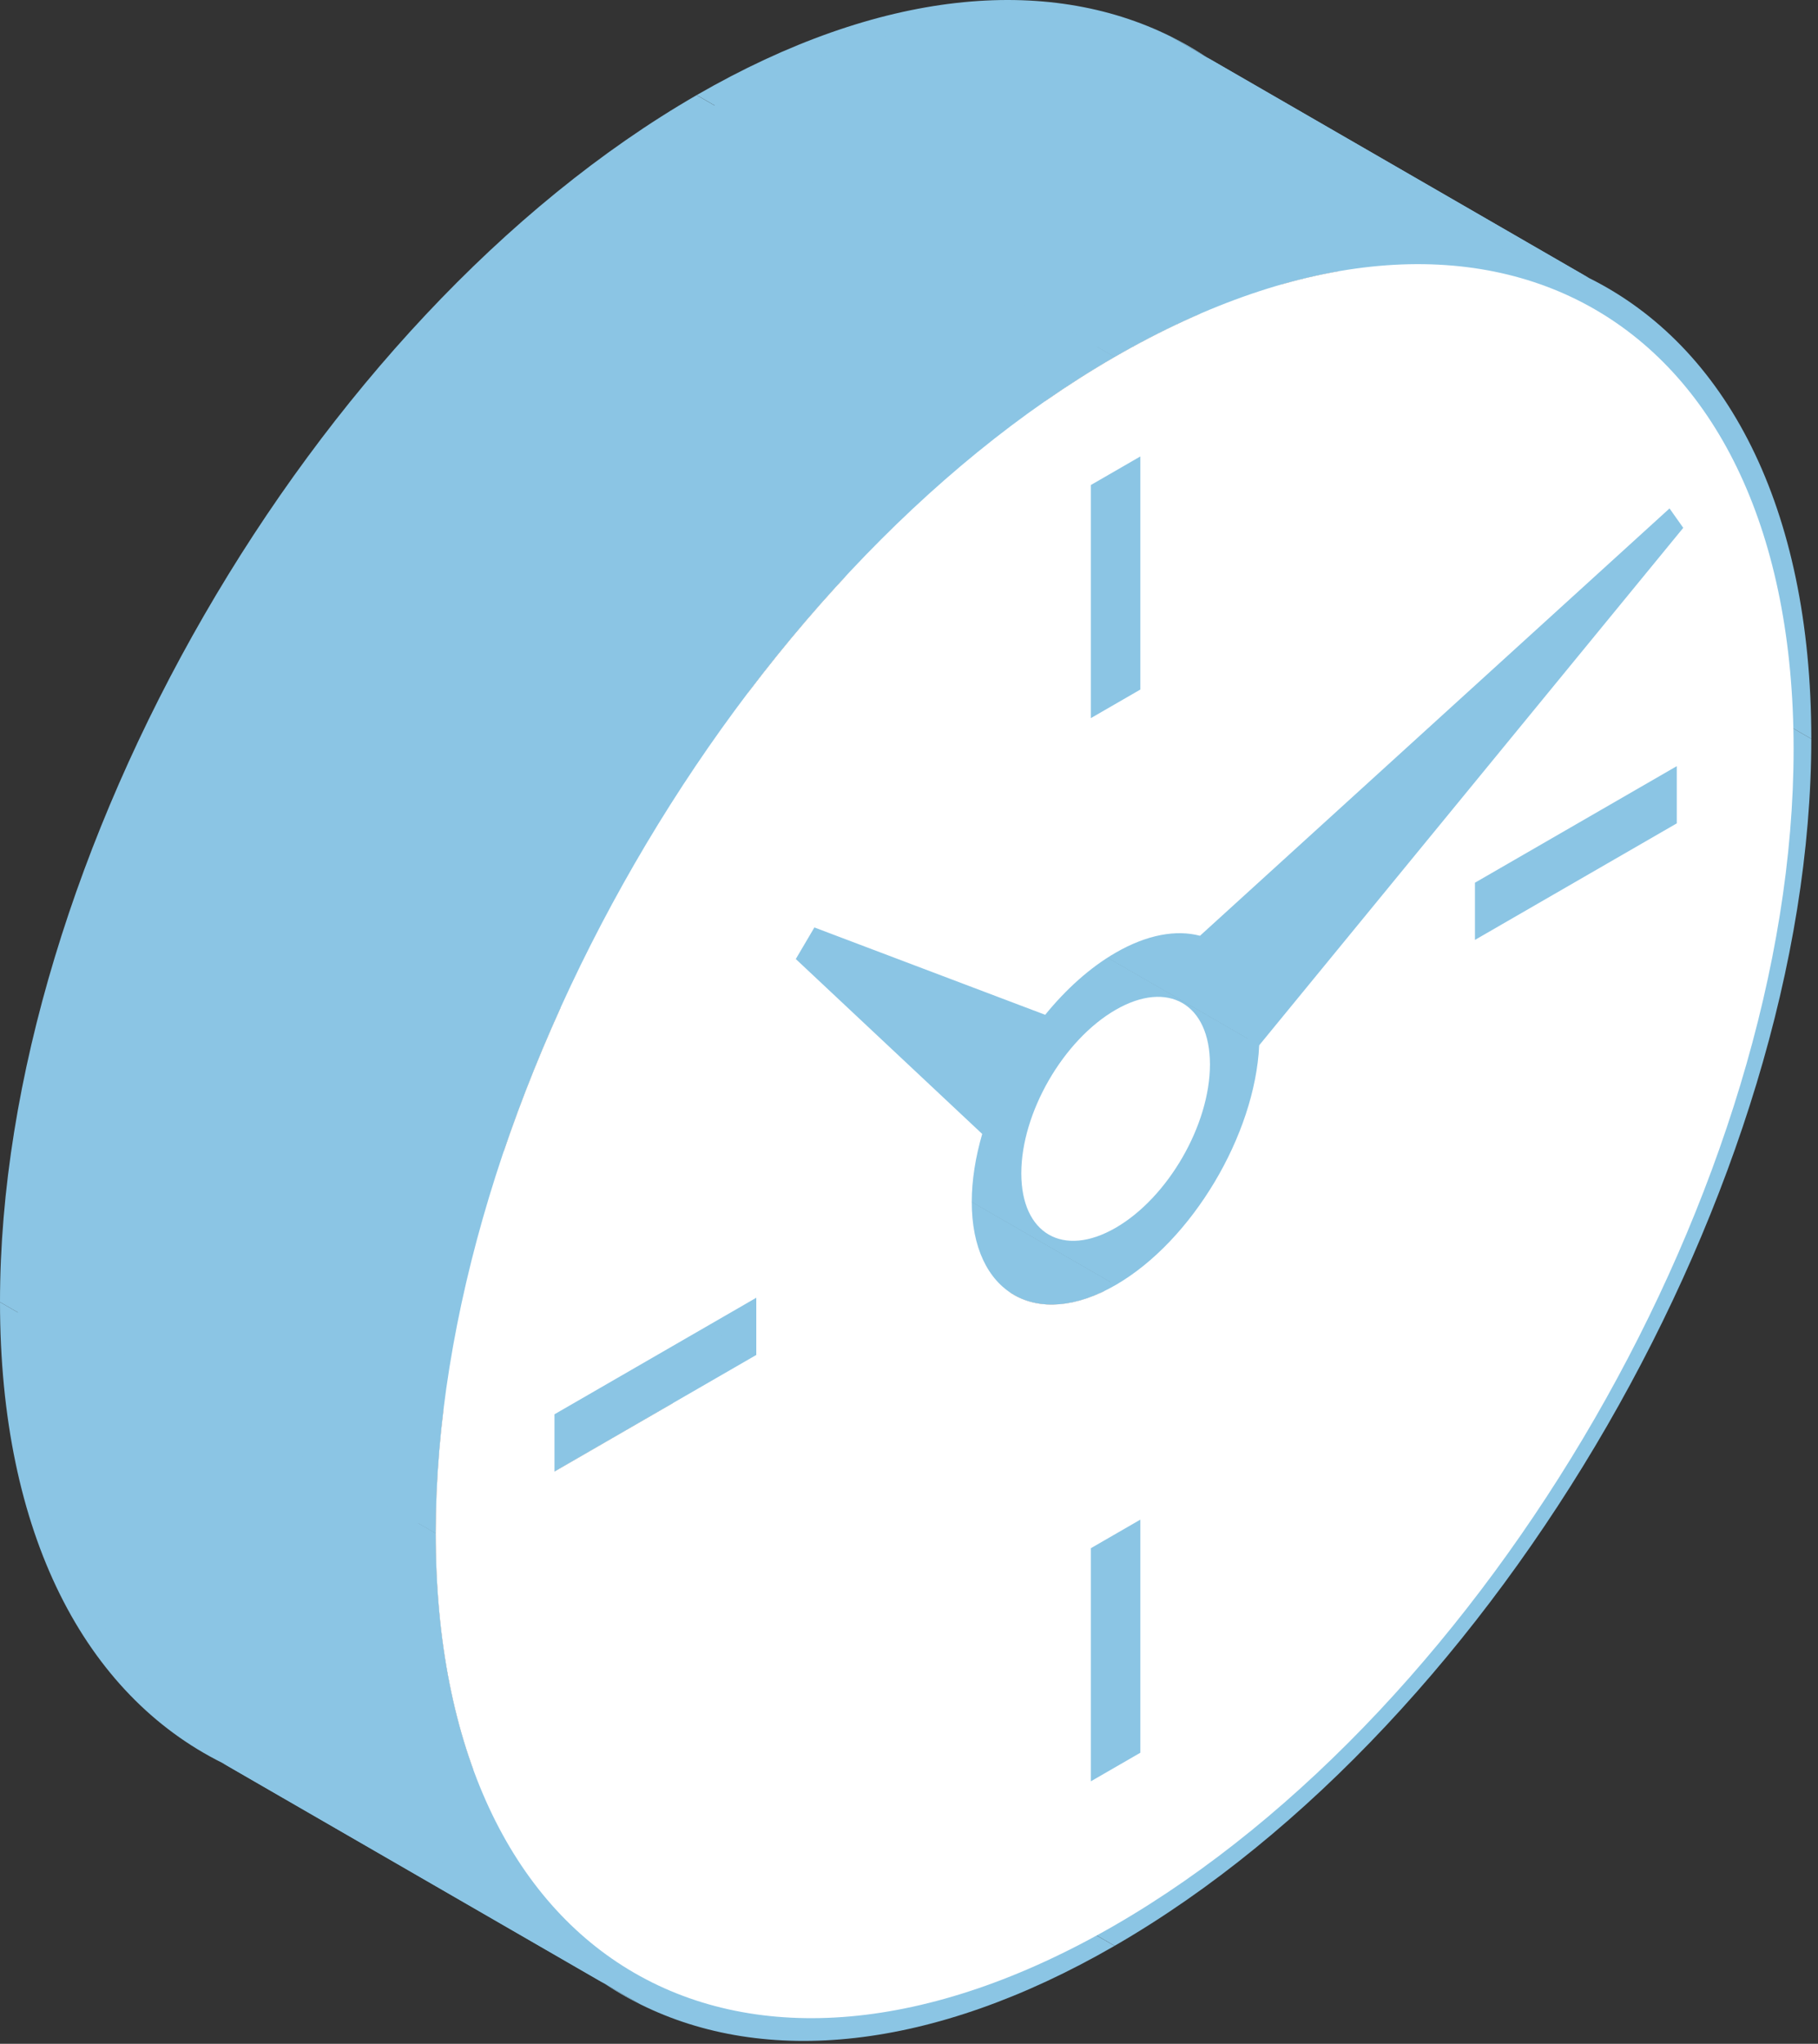 <svg width="226" height="254" viewBox="0 0 226 254" fill="none" xmlns="http://www.w3.org/2000/svg">
<rect x="0" y="0" width="226" height="254" fill="#333333" stroke="none"/>
<path fill-rule="evenodd" clip-rule="evenodd" d="M135.611 60.276V89.246L83.649 59.246V30.276L135.611 60.276Z" fill="#8BC5E4"/>
<path fill-rule="evenodd" clip-rule="evenodd" d="M135.611 89.246L141.76 85.696L89.798 55.696L83.649 59.246L135.611 89.246Z" fill="#8BC5E4"/>
<path fill-rule="evenodd" clip-rule="evenodd" d="M141.76 85.696V56.726L89.799 26.726V55.696L141.76 85.696Z" fill="#8BC5E4"/>
<path fill-rule="evenodd" clip-rule="evenodd" d="M141.76 56.726L135.611 60.276L83.649 30.276L89.798 26.726L141.76 56.726Z" fill="#8BC5E4"/>
<path fill-rule="evenodd" clip-rule="evenodd" d="M135.611 60.276L83.649 30.276L135.611 60.276Z" fill="#8BC5E4"/>
<path fill-rule="evenodd" clip-rule="evenodd" d="M101.239 115.261L98.926 119.186L46.965 89.186L49.277 85.261L101.239 115.261Z" fill="#8BC5E4"/>
<path fill-rule="evenodd" clip-rule="evenodd" d="M98.926 119.186L122.101 140.926L70.14 110.926L46.965 89.186L98.926 119.186Z" fill="#8BC5E4"/>
<path fill-rule="evenodd" clip-rule="evenodd" d="M156.535 129.906L209.25 65.601L157.288 35.601L104.573 99.906L156.535 129.906Z" fill="#8BC5E4"/>
<path fill-rule="evenodd" clip-rule="evenodd" d="M209.25 65.6L207.544 63.185L155.582 33.185L157.288 35.6L209.25 65.6Z" fill="#8BC5E4"/>
<path fill-rule="evenodd" clip-rule="evenodd" d="M207.544 63.185L149.174 116.296L97.212 86.296L155.582 33.185L207.544 63.185Z" fill="#8BC5E4"/>
<path fill-rule="evenodd" clip-rule="evenodd" d="M129.93 126.116L101.239 115.261L49.277 85.261L77.969 96.116L129.93 126.116Z" fill="#8BC5E4"/>
<path fill-rule="evenodd" clip-rule="evenodd" d="M101.239 115.261L49.277 85.261L101.239 115.261Z" fill="#8BC5E4"/>
<path fill-rule="evenodd" clip-rule="evenodd" d="M138.686 125.501L86.725 95.501L138.686 125.501Z" fill="#8BC5E4"/>
<path fill-rule="evenodd" clip-rule="evenodd" d="M68.927 175.766V182.876L16.966 152.876V145.766L68.927 175.766Z" fill="#8BC5E4"/>
<path fill-rule="evenodd" clip-rule="evenodd" d="M68.927 182.876L94.016 168.391L42.055 138.391L16.966 152.876L68.927 182.876Z" fill="#8BC5E4"/>
<path fill-rule="evenodd" clip-rule="evenodd" d="M94.016 168.391V161.281L42.055 131.281V138.391L94.016 168.391Z" fill="#8BC5E4"/>
<path fill-rule="evenodd" clip-rule="evenodd" d="M94.016 161.281L68.927 175.766L16.966 145.766L42.055 131.281L94.016 161.281Z" fill="#8BC5E4"/>
<path fill-rule="evenodd" clip-rule="evenodd" d="M68.927 175.766L16.966 145.766L68.927 175.766Z" fill="#8BC5E4"/>
<path fill-rule="evenodd" clip-rule="evenodd" d="M183.355 109.701V116.811L131.394 86.811V79.701L183.355 109.701Z" fill="#8BC5E4"/>
<path fill-rule="evenodd" clip-rule="evenodd" d="M183.355 116.811L208.444 102.326L156.482 72.326L131.394 86.811L183.355 116.811Z" fill="#8BC5E4"/>
<path fill-rule="evenodd" clip-rule="evenodd" d="M208.444 102.326V95.216L156.482 65.216V72.326L208.444 102.326Z" fill="#8BC5E4"/>
<path fill-rule="evenodd" clip-rule="evenodd" d="M208.444 95.216L183.355 109.701L131.394 79.701L156.482 65.216L208.444 95.216Z" fill="#8BC5E4"/>
<path fill-rule="evenodd" clip-rule="evenodd" d="M183.355 109.701L131.394 79.701L183.355 109.701Z" fill="#8BC5E4"/>
<path fill-rule="evenodd" clip-rule="evenodd" d="M135.611 192.406V221.376L83.649 191.376V162.406L135.611 192.406Z" fill="#8BC5E4"/>
<path fill-rule="evenodd" clip-rule="evenodd" d="M135.611 221.376L141.76 217.826L89.798 187.826L83.649 191.376L135.611 221.376Z" fill="#8BC5E4"/>
<path fill-rule="evenodd" clip-rule="evenodd" d="M141.76 217.826V188.856L89.799 158.856V187.826L141.76 217.826Z" fill="#8BC5E4"/>
<path fill-rule="evenodd" clip-rule="evenodd" d="M141.76 188.856L135.611 192.406L83.649 162.406L89.798 158.856L141.76 188.856Z" fill="#8BC5E4"/>
<path fill-rule="evenodd" clip-rule="evenodd" d="M135.611 192.406L83.649 162.406L135.611 192.406Z" fill="#8BC5E4"/>
<path fill-rule="evenodd" clip-rule="evenodd" d="M138.564 44.361L86.603 14.361L138.564 44.361Z" fill="#8BC5E4"/>
<path fill-rule="evenodd" clip-rule="evenodd" d="M138.564 41.821L86.603 11.821L138.564 41.821Z" fill="#8BC5E4"/>
<path fill-rule="evenodd" clip-rule="evenodd" d="M138.564 44.361L86.603 14.361L138.564 44.361Z" fill="#8BC5E4"/>
<path fill-rule="evenodd" clip-rule="evenodd" d="M135.611 89.246V60.276L83.649 30.276V59.246L135.611 89.246Z" fill="#8BC5E4"/>
<path fill-rule="evenodd" clip-rule="evenodd" d="M135.611 60.276L141.76 56.726L89.798 26.726L83.649 30.276L135.611 60.276Z" fill="#8BC5E4"/>
<path fill-rule="evenodd" clip-rule="evenodd" d="M141.76 56.726V85.696L89.799 55.696V26.726L141.76 56.726Z" fill="#8BC5E4"/>
<path fill-rule="evenodd" clip-rule="evenodd" d="M141.76 85.696L135.611 89.246L83.649 59.246L89.798 55.696L141.76 85.696Z" fill="#8BC5E4"/>
<path fill-rule="evenodd" clip-rule="evenodd" d="M135.611 89.246L83.649 59.245L135.611 89.246Z" fill="#8BC5E4"/>
<path fill-rule="evenodd" clip-rule="evenodd" d="M98.926 119.186L101.239 115.261L49.277 85.261L46.965 89.186L98.926 119.186Z" fill="#8BC5E4"/>
<path fill-rule="evenodd" clip-rule="evenodd" d="M101.239 115.261L129.93 126.116L77.969 96.116L49.277 85.261L101.239 115.261Z" fill="#8BC5E4"/>
<path fill-rule="evenodd" clip-rule="evenodd" d="M149.174 116.296L207.544 63.185L155.582 33.185L97.212 86.296L149.174 116.296Z" fill="#8BC5E4"/>
<path fill-rule="evenodd" clip-rule="evenodd" d="M207.544 63.185L209.25 65.6L157.288 35.6L155.582 33.185L207.544 63.185Z" fill="#8BC5E4"/>
<path fill-rule="evenodd" clip-rule="evenodd" d="M209.25 65.601L156.535 129.906L104.573 99.906L157.288 35.601L209.25 65.601Z" fill="#8BC5E4"/>
<path fill-rule="evenodd" clip-rule="evenodd" d="M122.101 140.926L98.926 119.186L46.965 89.186L70.14 110.926L122.101 140.926Z" fill="#8BC5E4"/>
<path fill-rule="evenodd" clip-rule="evenodd" d="M98.926 119.186L46.965 89.186L98.926 119.186Z" fill="#8BC5E4"/>
<path fill-rule="evenodd" clip-rule="evenodd" d="M68.927 182.876V175.766L16.966 145.766V152.876L68.927 182.876Z" fill="#8BC5E4"/>
<path fill-rule="evenodd" clip-rule="evenodd" d="M68.927 175.766L94.016 161.281L42.055 131.281L16.966 145.766L68.927 175.766Z" fill="#8BC5E4"/>
<path fill-rule="evenodd" clip-rule="evenodd" d="M94.016 161.281V168.391L42.055 138.391V131.281L94.016 161.281Z" fill="#8BC5E4"/>
<path fill-rule="evenodd" clip-rule="evenodd" d="M94.016 168.391L68.927 182.876L16.966 152.876L42.055 138.391L94.016 168.391Z" fill="#8BC5E4"/>
<path fill-rule="evenodd" clip-rule="evenodd" d="M68.927 182.876L16.966 152.876L68.927 182.876Z" fill="#8BC5E4"/>
<path fill-rule="evenodd" clip-rule="evenodd" d="M183.355 116.811V109.701L131.394 79.701V86.811L183.355 116.811Z" fill="#8BC5E4"/>
<path fill-rule="evenodd" clip-rule="evenodd" d="M183.355 109.701L208.444 95.216L156.482 65.216L131.394 79.701L183.355 109.701Z" fill="#8BC5E4"/>
<path fill-rule="evenodd" clip-rule="evenodd" d="M208.444 95.216V102.326L156.482 72.326V65.216L208.444 95.216Z" fill="#8BC5E4"/>
<path fill-rule="evenodd" clip-rule="evenodd" d="M208.444 102.326L183.355 116.811L131.394 86.811L156.482 72.326L208.444 102.326Z" fill="#8BC5E4"/>
<path fill-rule="evenodd" clip-rule="evenodd" d="M183.355 116.811L131.394 86.811L183.355 116.811Z" fill="#8BC5E4"/>
<path fill-rule="evenodd" clip-rule="evenodd" d="M135.611 221.376V192.406L83.649 162.406V191.376L135.611 221.376Z" fill="#8BC5E4"/>
<path fill-rule="evenodd" clip-rule="evenodd" d="M135.611 192.406L141.76 188.856L89.798 158.856L83.649 162.406L135.611 192.406Z" fill="#8BC5E4"/>
<path fill-rule="evenodd" clip-rule="evenodd" d="M141.76 188.856V217.826L89.799 187.826V158.856L141.76 188.856Z" fill="#8BC5E4"/>
<path fill-rule="evenodd" clip-rule="evenodd" d="M141.76 217.826L135.611 221.376L83.649 191.376L89.798 187.826L141.76 217.826Z" fill="#8BC5E4"/>
<path fill-rule="evenodd" clip-rule="evenodd" d="M135.611 221.376L83.649 191.376L135.611 221.376Z" fill="#8BC5E4"/>
<path fill-rule="evenodd" clip-rule="evenodd" d="M138.686 125.501L86.725 95.501L138.686 125.501Z" fill="#8BC5E4"/>
<path fill-rule="evenodd" clip-rule="evenodd" d="M122.101 140.926C121.27 143.786 120.802 146.656 120.802 149.376L68.841 119.376C68.841 116.656 69.308 113.786 70.14 110.926L122.101 140.926Z" fill="#8BC5E4"/>
<path fill-rule="evenodd" clip-rule="evenodd" d="M120.802 149.376C120.802 154.79 122.63 158.678 125.607 160.651L73.645 130.651C70.668 128.678 68.841 124.79 68.841 119.376L120.802 149.376Z" fill="#8BC5E4"/>
<path fill-rule="evenodd" clip-rule="evenodd" d="M125.605 160.65C128.874 162.817 133.531 162.675 138.679 159.705L86.718 129.705C81.57 132.675 76.913 132.817 73.644 130.65L125.605 160.65Z" fill="#8BC5E4"/>
<path fill-rule="evenodd" clip-rule="evenodd" d="M138.686 159.701C148.186 154.216 156.015 141.036 156.535 129.906L104.573 99.906C104.054 111.036 96.225 124.216 86.725 129.701L138.686 159.701Z" fill="#8BC5E4"/>
<path fill-rule="evenodd" clip-rule="evenodd" d="M149.174 116.296C146.229 115.516 142.601 116.141 138.686 118.401L86.725 88.401C90.639 86.141 94.268 85.516 97.212 86.296L149.174 116.296Z" fill="#8BC5E4"/>
<path fill-rule="evenodd" clip-rule="evenodd" d="M138.686 118.401C135.508 120.236 132.528 122.926 129.93 126.116L77.969 96.115C80.567 92.925 83.546 90.236 86.724 88.4L138.686 118.401Z" fill="#8BC5E4"/>
<path fill-rule="evenodd" clip-rule="evenodd" d="M138.686 125.501C141.789 123.709 144.598 123.457 146.688 124.498L94.727 94.498C92.637 93.457 89.828 93.709 86.725 95.501L138.686 125.501Z" fill="#8BC5E4"/>
<path fill-rule="evenodd" clip-rule="evenodd" d="M146.686 124.497C148.982 125.64 150.41 128.341 150.412 132.275L98.451 102.275C98.449 98.341 97.021 95.64 94.725 94.497L146.686 124.497Z" fill="#8BC5E4"/>
<path fill-rule="evenodd" clip-rule="evenodd" d="M150.412 132.281C150.412 139.801 145.199 148.831 138.686 152.591L86.725 122.591C93.237 118.831 98.451 109.801 98.451 102.281L150.412 132.281Z" fill="#8BC5E4"/>
<path fill-rule="evenodd" clip-rule="evenodd" d="M138.685 152.591C135.276 154.559 132.223 154.672 130.087 153.255L78.126 123.255C80.262 124.672 83.315 124.559 86.724 122.591L138.685 152.591Z" fill="#8BC5E4"/>
<path fill-rule="evenodd" clip-rule="evenodd" d="M130.09 153.256C128.145 151.966 126.961 149.408 126.96 145.827L74.998 115.827C74.999 119.408 76.183 121.966 78.128 123.256L130.09 153.256Z" fill="#8BC5E4"/>
<path fill-rule="evenodd" clip-rule="evenodd" d="M126.96 145.821C126.96 138.301 132.173 129.261 138.686 125.501L86.724 95.501C80.211 99.26 74.998 108.301 74.998 115.821L126.96 145.821Z" fill="#8BC5E4"/>
<path fill-rule="evenodd" clip-rule="evenodd" d="M138.564 44.361C162.982 30.263 184.972 29.53 200.381 39.762L148.419 9.762C133.01 -0.47 111.02 0.263 86.603 14.361L138.564 44.361Z" fill="#8BC5E4"/>
<path fill-rule="evenodd" clip-rule="evenodd" d="M200.378 39.76C214.393 49.064 222.964 67.439 222.966 93.081L171.005 63.081C171.003 37.439 162.432 19.064 148.417 9.76L200.378 39.76Z" fill="#8BC5E4"/>
<path fill-rule="evenodd" clip-rule="evenodd" d="M222.967 93.091C222.967 146.931 185.191 212.361 138.564 239.281L86.603 209.281C133.229 182.361 171.005 116.931 171.005 63.09L222.967 93.091Z" fill="#8BC5E4"/>
<path fill-rule="evenodd" clip-rule="evenodd" d="M138.564 239.281C116.355 252.103 96.153 253.87 81.087 246.386L29.125 216.386C44.192 223.87 64.393 222.103 86.603 209.281L138.564 239.281Z" fill="#8BC5E4"/>
<path fill-rule="evenodd" clip-rule="evenodd" d="M81.09 246.387C64.525 238.16 54.164 218.752 54.162 190.561L2.2 160.561C2.202 188.752 12.563 208.16 29.128 216.387L81.09 246.387Z" fill="#8BC5E4"/>
<path fill-rule="evenodd" clip-rule="evenodd" d="M54.162 190.551C54.162 136.711 91.938 71.281 138.564 44.361L86.603 14.361C39.976 41.281 2.2 106.711 2.2 160.551L54.162 190.551Z" fill="#8BC5E4"/>
<path fill-rule="evenodd" clip-rule="evenodd" d="M138.564 41.821C90.751 69.426 51.962 136.611 51.962 191.821L0 161.821C0 106.611 38.789 39.426 86.603 11.821L138.564 41.821Z" fill="#8BC5E4"/>
<path fill-rule="evenodd" clip-rule="evenodd" d="M51.962 191.821C51.962 220.733 62.599 240.647 79.6 249.093L27.638 219.093C10.638 210.647 0 190.733 0 161.821L51.962 191.821Z" fill="#8BC5E4"/>
<path fill-rule="evenodd" clip-rule="evenodd" d="M79.597 249.091C95.059 256.774 115.784 254.971 138.556 241.826L86.595 211.826C63.823 224.971 43.098 226.774 27.636 219.091L79.597 249.091Z" fill="#8BC5E4"/>
<path fill-rule="evenodd" clip-rule="evenodd" d="M138.564 241.821C186.377 214.216 225.167 147.031 225.167 91.821L173.205 61.821C173.205 117.031 134.416 184.216 86.603 211.821L138.564 241.821Z" fill="#8BC5E4"/>
<path fill-rule="evenodd" clip-rule="evenodd" d="M225.167 91.821C225.167 62.909 214.529 42.995 197.529 34.549L145.567 4.549C162.567 12.995 173.205 32.909 173.205 61.821L225.167 91.821Z" fill="#8BC5E4"/>
<path fill-rule="evenodd" clip-rule="evenodd" d="M197.532 34.551C182.071 26.868 161.346 28.671 138.573 41.816L86.611 11.816C109.384 -1.329 130.109 -3.132 145.57 4.551L197.532 34.551Z" fill="#8BC5E4"/>
<path fill-rule="evenodd" clip-rule="evenodd" d="M138.564 44.361C162.982 30.263 184.972 29.53 200.381 39.762L148.419 9.762C133.01 -0.47 111.02 0.263 86.603 14.361L138.564 44.361Z" fill="#8BC5E4"/>
<path fill-rule="evenodd" clip-rule="evenodd" d="M200.378 39.76C214.393 49.064 222.964 67.439 222.966 93.081L171.005 63.081C171.003 37.439 162.432 19.064 148.417 9.76L200.378 39.76Z" fill="#8BC5E4"/>
<path fill-rule="evenodd" clip-rule="evenodd" d="M222.967 93.091C222.967 146.931 185.191 212.361 138.564 239.281L86.603 209.281C133.229 182.361 171.005 116.931 171.005 63.09L222.967 93.091Z" fill="#8BC5E4"/>
<path fill-rule="evenodd" clip-rule="evenodd" d="M138.564 239.281C116.355 252.103 96.153 253.87 81.087 246.386L29.125 216.386C44.192 223.87 64.393 222.103 86.603 209.281L138.564 239.281Z" fill="#8BC5E4"/>
<path fill-rule="evenodd" clip-rule="evenodd" d="M81.09 246.387C64.525 238.16 54.164 218.752 54.162 190.561L2.2 160.561C2.202 188.752 12.563 208.16 29.128 216.387L81.09 246.387Z" fill="#8BC5E4"/>
<path fill-rule="evenodd" clip-rule="evenodd" d="M54.162 190.551C54.162 136.711 91.938 71.281 138.564 44.361L86.603 14.361C39.976 41.281 2.2 106.711 2.2 160.551L54.162 190.551Z" fill="#8BC5E4"/>
<path fill-rule="evenodd" clip-rule="evenodd" d="M129.93 126.116C132.528 122.926 135.508 120.236 138.686 118.401L86.724 88.4C83.546 90.236 80.567 92.925 77.969 96.115L129.93 126.116Z" fill="#8BC5E4"/>
<path fill-rule="evenodd" clip-rule="evenodd" d="M138.686 118.401C142.601 116.141 146.229 115.516 149.174 116.296L97.212 86.296C94.268 85.516 90.639 86.141 86.725 88.401L138.686 118.401Z" fill="#8BC5E4"/>
<path fill-rule="evenodd" clip-rule="evenodd" d="M156.535 129.906C156.015 141.036 148.186 154.216 138.686 159.701L86.725 129.701C96.225 124.216 104.054 111.036 104.573 99.906L156.535 129.906Z" fill="#8BC5E4"/>
<path fill-rule="evenodd" clip-rule="evenodd" d="M138.686 159.701C133.536 162.674 128.878 162.818 125.607 160.651L73.645 130.651C76.916 132.818 81.575 132.674 86.724 129.701L138.686 159.701Z" fill="#8BC5E4"/>
<path fill-rule="evenodd" clip-rule="evenodd" d="M125.609 160.653C122.632 158.681 120.804 154.795 120.802 149.384L68.841 119.384C68.843 124.795 70.671 128.681 73.648 130.653L125.609 160.653Z" fill="#8BC5E4"/>
<path fill-rule="evenodd" clip-rule="evenodd" d="M120.802 149.376C120.802 146.656 121.27 143.786 122.101 140.926L70.14 110.926C69.308 113.786 68.841 116.656 68.841 119.376L120.802 149.376Z" fill="#8BC5E4"/>
<path fill-rule="evenodd" clip-rule="evenodd" d="M138.686 125.501C141.789 123.709 144.598 123.457 146.688 124.498L94.727 94.498C92.637 93.457 89.828 93.709 86.725 95.501L138.686 125.501Z" fill="#8BC5E4"/>
<path fill-rule="evenodd" clip-rule="evenodd" d="M146.686 124.497C148.982 125.64 150.41 128.341 150.412 132.275L98.451 102.275C98.449 98.341 97.021 95.64 94.725 94.497L146.686 124.497Z" fill="#8BC5E4"/>
<path fill-rule="evenodd" clip-rule="evenodd" d="M150.412 132.281C150.412 139.801 145.199 148.831 138.686 152.591L86.725 122.591C93.237 118.831 98.451 109.801 98.451 102.281L150.412 132.281Z" fill="#8BC5E4"/>
<path fill-rule="evenodd" clip-rule="evenodd" d="M138.685 152.591C135.276 154.559 132.223 154.672 130.087 153.255L78.126 123.255C80.262 124.672 83.315 124.559 86.724 122.591L138.685 152.591Z" fill="#8BC5E4"/>
<path fill-rule="evenodd" clip-rule="evenodd" d="M130.09 153.256C128.145 151.966 126.961 149.408 126.96 145.827L74.998 115.827C74.999 119.408 76.183 121.966 78.128 123.256L130.09 153.256Z" fill="#8BC5E4"/>
<path fill-rule="evenodd" clip-rule="evenodd" d="M126.96 145.821C126.96 138.301 132.173 129.261 138.686 125.501L86.724 95.501C80.211 99.26 74.998 108.301 74.998 115.821L126.96 145.821Z" fill="#8BC5E4"/>
<path fill-rule="evenodd" clip-rule="evenodd" d="M101.239 115.261L98.927 119.186L122.101 140.926C121.27 143.786 120.802 146.656 120.802 149.376C120.802 160.736 128.848 165.381 138.686 159.701C148.186 154.216 156.015 141.036 156.534 129.906L209.249 65.6L207.543 63.186L149.173 116.296C146.229 115.516 142.6 116.141 138.686 118.401C135.507 120.236 132.528 122.926 129.93 126.116L101.239 115.261ZM138.686 125.501C145.198 121.741 150.412 124.761 150.412 132.281C150.412 139.801 145.198 148.831 138.686 152.591C132.173 156.351 126.96 153.341 126.96 145.821C126.96 138.301 132.173 129.261 138.686 125.501ZM135.611 89.246V60.276L141.76 56.725V85.695L135.611 89.246ZM222.967 93.091C222.967 39.251 185.191 17.441 138.564 44.361C91.938 71.281 54.162 136.711 54.162 190.551C54.162 244.391 91.938 266.201 138.564 239.281C185.191 212.361 222.967 146.931 222.967 93.091ZM68.927 182.876V175.766L94.016 161.281V168.391L68.927 182.876ZM135.611 192.406V221.376L141.76 217.826V188.856L135.611 192.406ZM183.355 116.811V109.701L208.444 95.216V102.326L183.355 116.811Z" fill="white"/>
</svg>
